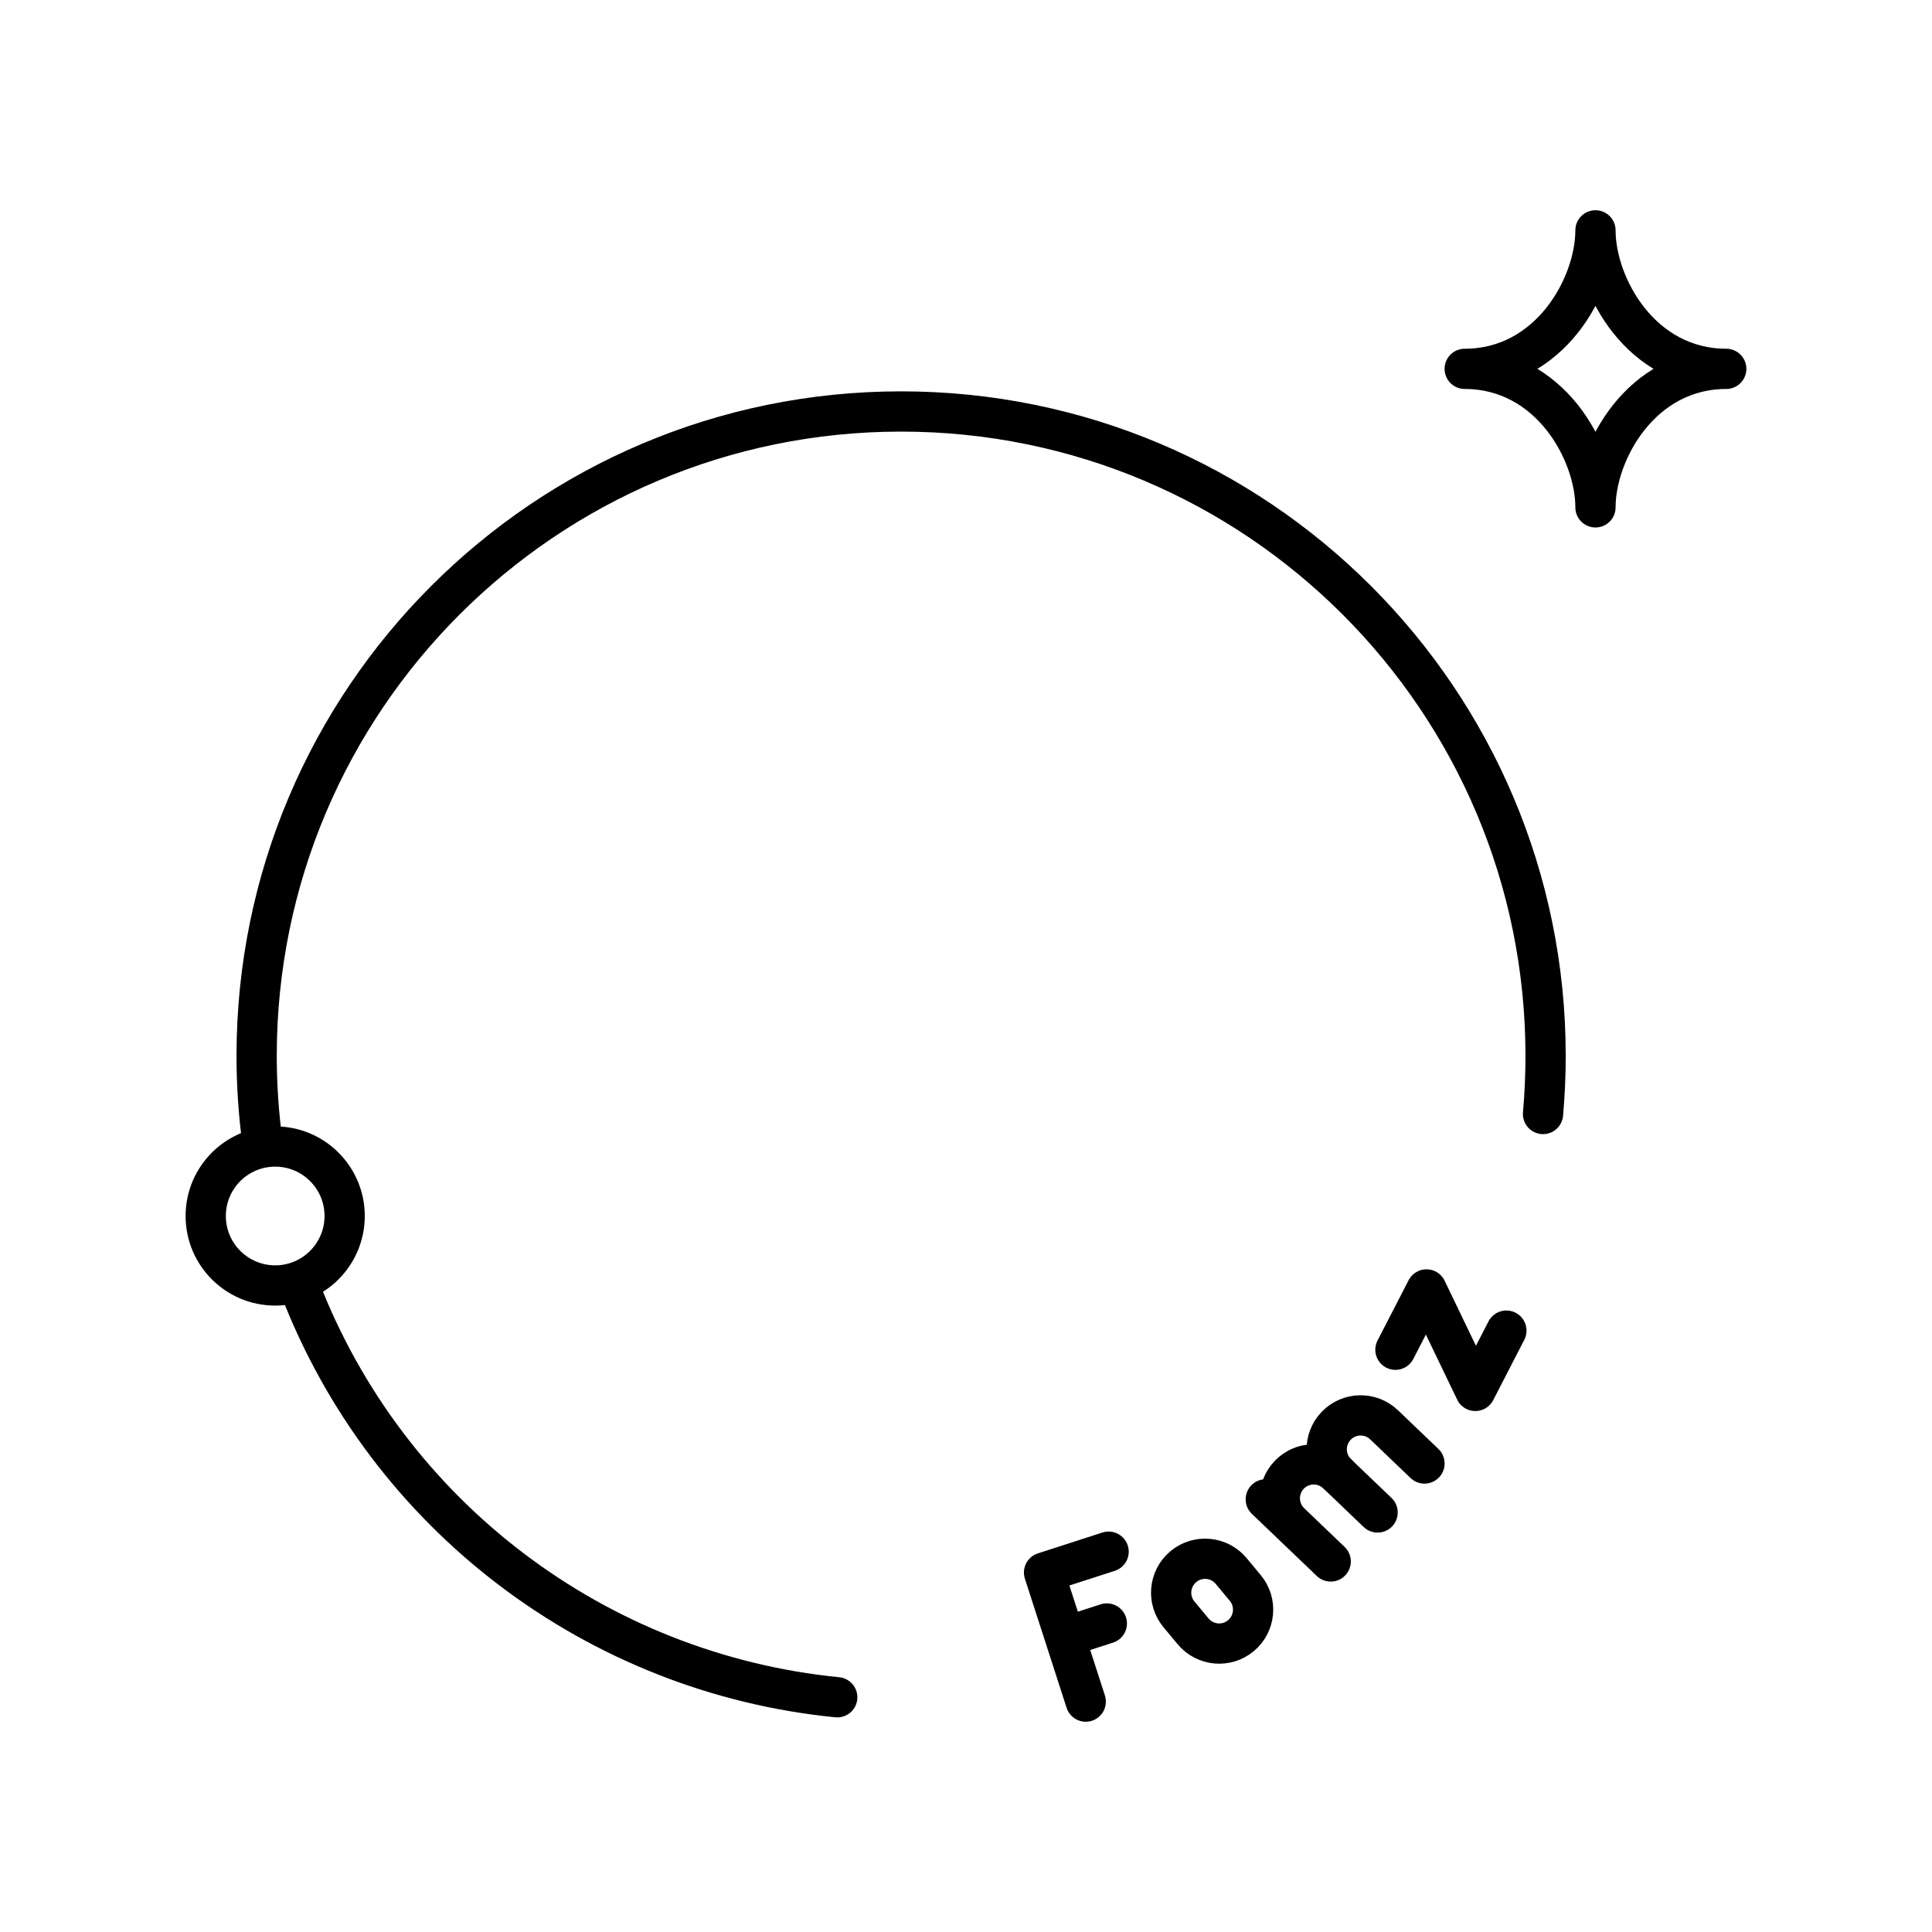 <?xml version="1.0" encoding="UTF-8"?><svg id="b" xmlns="http://www.w3.org/2000/svg" viewBox="0 0 48 48"><defs><style>.f{fill:none;stroke:#000;stroke-linecap:round;stroke-linejoin:round;}</style></defs><path class="f" d="M20.801,42.168c-5.971-.592-11.168-4.497-13.356-10.179M6.52,28.376c-.096-.71-.144-1.425-.144-2.141,0-8.843,7.169-16.012,16.012-16.012s16.012,7.169,16.012,16.012h0c0,.486-.022.967-.064,1.442M8.563,30.211c0,.953-.773,1.726-1.726,1.726h0c-.953,0-1.726-.773-1.726-1.726h0c0-.953.773-1.726,1.726-1.726s1.726.773,1.726,1.726M39.639,12.605c0-1.382,1.136-3.441,3.249-3.441-2.114,0-3.249-2.058-3.249-3.441,0,1.382-1.136,3.441-3.249,3.441,2.114,0,3.249,2.058,3.249,3.441M32.057,37.833c-.336-.322-.348-.855-.026-1.191h0c.322-.336.855-.348,1.191-.026l1.004.961M31.448,37.25l1.613,1.544"/><path class="f" d="M33.222,36.616c-.336-.322-.348-.855-.026-1.191h0c.322-.336.855-.348,1.191-.026l1.004.961M34.669,33.534l.772-1.498,1.213,2.521.772-1.498M26.457,40.672l1.042-.337M26.975,42.276l-1.036-3.207,1.604-.518M29.292,40.109c-.298-.358-.249-.889.109-1.187.358-.298.889-.249,1.187.109l.35.421c.298.358.249.889-.109,1.187-.358.298-.889.249-1.187-.109l-.35-.421Z"/></svg>